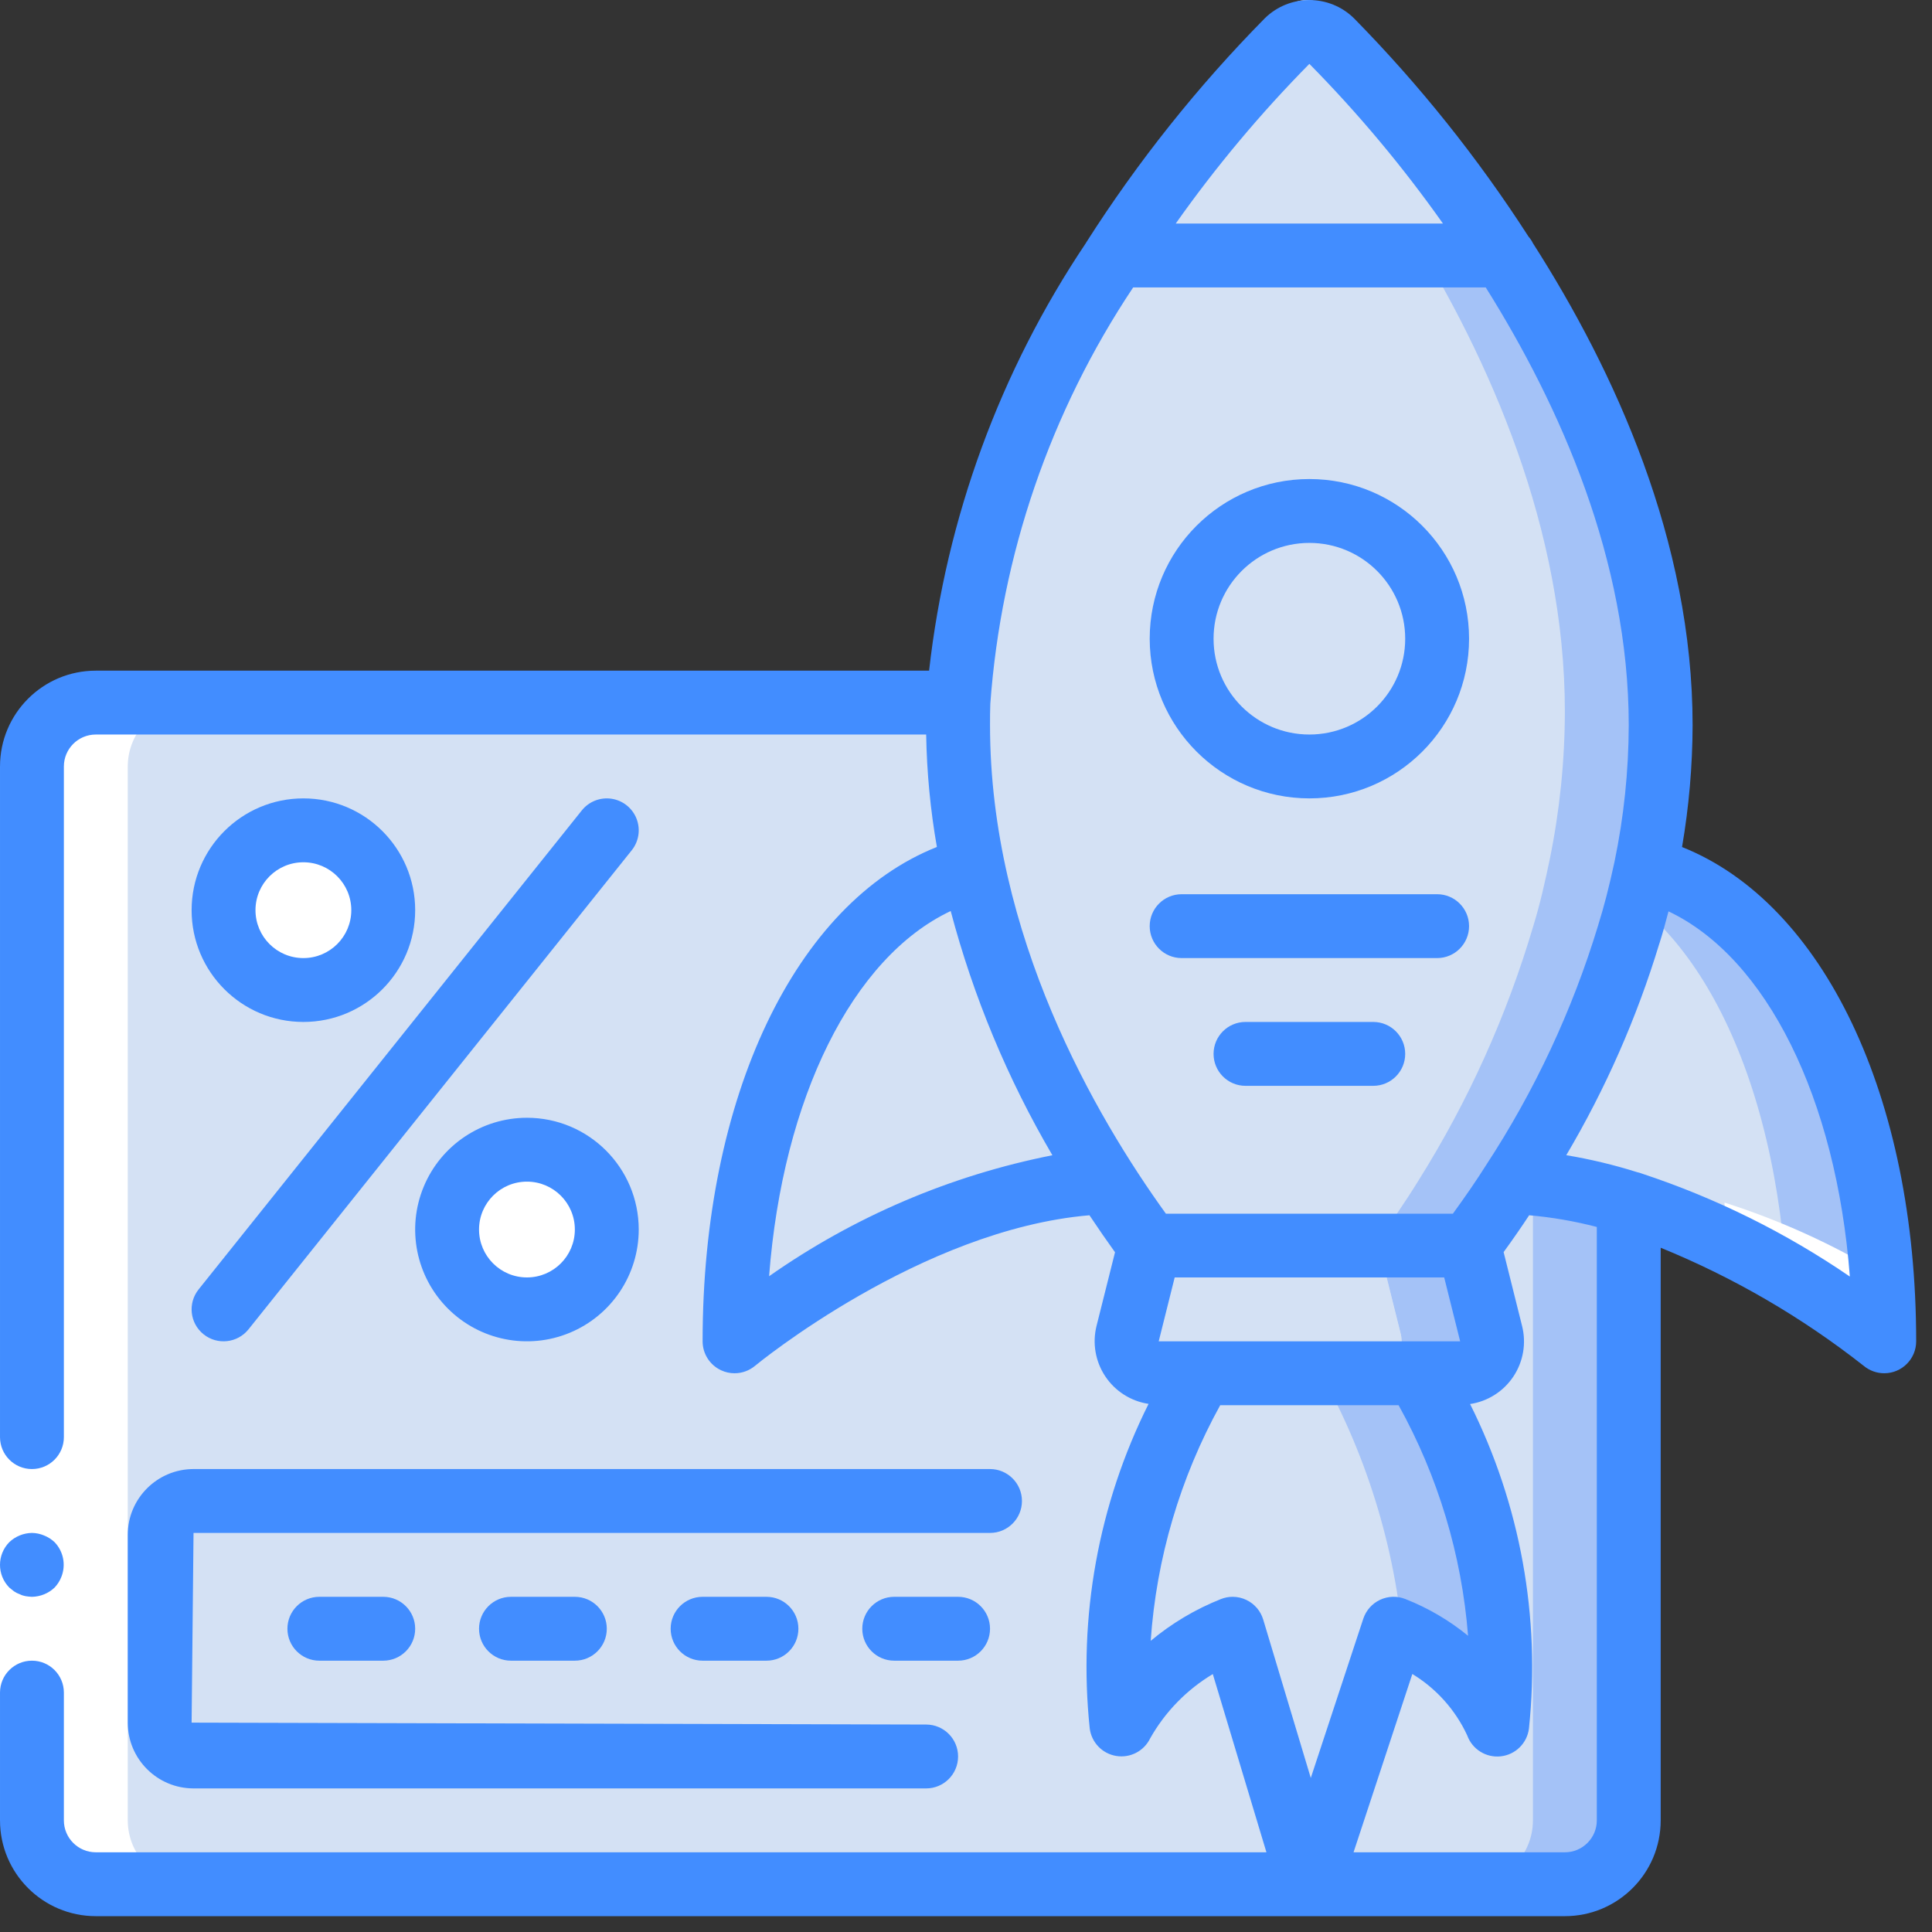 <?xml version="1.0" encoding="UTF-8" standalone="no"?><!DOCTYPE svg PUBLIC "-//W3C//DTD SVG 1.1//EN" "http://www.w3.org/Graphics/SVG/1.1/DTD/svg11.dtd"><svg width="100%" height="100%" viewBox="0 0 122 122" version="1.1" xmlns="http://www.w3.org/2000/svg" xmlns:xlink="http://www.w3.org/1999/xlink" xml:space="preserve" xmlns:serif="http://www.serif.com/" style="fill-rule:evenodd;clip-rule:evenodd;stroke-linejoin:round;stroke-miterlimit:1.414;"><rect x="0" y="0" width="122" height="122" fill="#333333" stroke="none"/><clipPath id="_clip1"><rect id="startup--3-" serif:id="startup (3)" x="0" y="0" width="121" height="121"/></clipPath><g clip-path="url(#_clip1)"><path d="M6.05,44.367l92.767,0c2.227,0 4.033,1.806 4.033,4.033l0,66.55c0,2.227 -1.806,4.033 -4.033,4.033l-92.767,0c-2.227,0 -4.033,-1.806 -4.033,-4.033l0,-66.55c0,-2.227 1.806,-4.033 4.033,-4.033Z" style="fill:#a4c2f7;fill-rule:nonzero;"/><path d="M6.05,44.367l86.717,0c2.228,0 4.033,1.806 4.033,4.033l0,66.55c0,2.227 -1.805,4.033 -4.033,4.033l-86.717,0c-2.227,0 -4.033,-1.806 -4.033,-4.033l0,-66.55c0,-2.227 1.806,-4.033 4.033,-4.033Z" style="fill:#d4e1f4;fill-rule:nonzero;"/><path d="M12.221,94.783l68.324,0c1.181,0 2.138,0.958 2.138,2.138l0,11.858c0,1.181 -0.957,2.137 -2.138,2.137l-68.324,0c-1.18,0 -2.137,-0.956 -2.137,-2.137l0,-11.858c0,-1.18 0.957,-2.138 2.137,-2.138Z" style="fill:#d4e1f4;fill-rule:nonzero;"/><path d="M89.463,86.717c3.506,6.287 5.339,13.371 5.32,20.57c0.01,0.427 -0.252,0.813 -0.651,0.964c-0.4,0.151 -0.852,0.033 -1.128,-0.292c-1.073,-1.384 -2.428,-2.524 -3.974,-3.347c-0.266,-0.125 -0.575,-0.125 -0.84,0.002c-0.266,0.126 -0.46,0.366 -0.53,0.652l-3.968,12.971c-0.111,0.445 -0.515,0.755 -0.973,0.749c-0.459,-0.008 -0.853,-0.329 -0.951,-0.777l-3.596,-12.906c-0.066,-0.294 -0.26,-0.542 -0.53,-0.675c-0.269,-0.133 -0.585,-0.137 -0.857,-0.009c-1.692,0.901 -3.185,2.13 -4.395,3.617c-0.273,0.336 -0.729,0.458 -1.134,0.307c-0.405,-0.151 -0.668,-0.544 -0.655,-0.976c-0.074,-7.293 1.754,-14.479 5.303,-20.85l13.559,0Z" style="fill:#d4e1f4;fill-rule:nonzero;"/><path d="M118.984,84.7c-1.96,-1.565 -4.029,-2.987 -6.192,-4.255c-5.195,-3.297 -11.111,-5.289 -17.242,-5.808l-25.733,0c-11.091,0.383 -21.982,8.893 -23.293,9.962c-0.05,0.029 -0.098,0.063 -0.141,0.101c0,-0.504 0,-1.008 0.02,-1.512c0.021,-0.988 0.082,-1.957 0.142,-2.925c1.069,-13.854 7.159,-23.413 14.903,-25.41l42.471,0c8.551,2.198 15.065,13.613 15.065,29.847Z" style="fill:#a4c2f7;fill-rule:nonzero;"/><path d="M112.792,80.445c-5.195,-3.297 -11.111,-5.289 -17.242,-5.808l-27.689,0c-10.124,0.383 -20.046,8.813 -21.337,9.962c-0.05,0.029 -0.098,0.063 -0.141,0.101c0,-0.504 0,-1.008 0.02,-1.512c0.021,-0.988 0.082,-1.957 0.142,-2.925c0.968,-13.854 6.534,-23.413 13.652,-25.41l38.922,0c7.139,1.997 12.725,11.636 13.673,25.592Z" style="fill:#d4e1f4;fill-rule:nonzero;"/><path d="M104.524,44.931c-0.01,3.122 -0.321,6.235 -0.927,9.297c-0.303,1.452 -0.646,2.884 -1.069,4.255c-1.655,5.663 -4.091,11.066 -7.241,16.053c-0.907,1.472 -1.835,2.824 -2.762,4.114l0.242,0l1.391,5.566c0.149,0.602 0.013,1.239 -0.369,1.726c-0.382,0.489 -0.967,0.774 -1.587,0.775l-19.037,0c-0.62,-0.001 -1.205,-0.286 -1.587,-0.775c-0.382,-0.487 -0.518,-1.124 -0.369,-1.726l1.391,-5.566l-0.101,0c-5.909,-8.208 -11.999,-20.268 -11.999,-33.719c0,-0.484 0,-0.967 0.02,-1.472c0.383,-10.97 4.961,-21.134 9.822,-28.959l24.341,0c5.082,8.147 9.841,18.916 9.841,30.431Z" style="fill:#a4c2f7;fill-rule:nonzero;"/><path d="M98.817,44.931c-0.007,3.123 -0.324,6.238 -0.948,9.297c-0.302,1.452 -0.625,2.884 -1.048,4.255c-1.672,5.656 -4.107,11.057 -7.241,16.053c-0.907,1.472 -1.855,2.824 -2.763,4.114l0.242,0l1.392,5.566c0.149,0.602 0.012,1.239 -0.369,1.726c-0.382,0.489 -0.967,0.774 -1.587,0.775l-13.33,0c-0.62,-0.001 -1.205,-0.286 -1.587,-0.775c-0.382,-0.487 -0.518,-1.124 -0.369,-1.726l1.391,-5.566l-0.101,0c-5.909,-8.208 -11.999,-20.268 -11.999,-33.719c0,-0.484 0,-0.967 0.02,-1.472c0.383,-10.97 4.961,-21.134 9.822,-28.959l18.634,0c5.082,8.147 9.841,18.916 9.841,30.431Z" style="fill:#d4e1f4;fill-rule:nonzero;"/><path d="M92.202,86.717l-5.707,0c0.62,-0.001 1.205,-0.286 1.587,-0.775c0.381,-0.487 0.518,-1.124 0.369,-1.726l-1.392,-5.566l5.708,0l1.391,5.566c0.149,0.602 0.013,1.239 -0.369,1.726c-0.382,0.489 -0.967,0.774 -1.587,0.775Z" style="fill:#a4c2f7;fill-rule:nonzero;"/><path d="M86.495,86.717l-13.33,0c-0.62,-0.001 -1.205,-0.286 -1.587,-0.775c-0.382,-0.487 -0.518,-1.124 -0.369,-1.726l1.391,-5.566l14.459,0l1.392,5.566c0.149,0.602 0.012,1.239 -0.369,1.726c-0.382,0.489 -0.967,0.774 -1.587,0.775Z" style="fill:#d4e1f4;fill-rule:nonzero;"/><path d="M94.685,14.492l-24.338,0c3.092,-4.995 6.701,-9.649 10.767,-13.887c0.364,-0.386 0.871,-0.605 1.401,-0.605c0.53,0 1.037,0.219 1.401,0.605c4.055,4.248 7.664,8.901 10.769,13.887Z" style="fill:#d4e1f4;fill-rule:nonzero;"/><path d="M90.75,40.334c0,4.455 -3.611,8.066 -8.067,8.066c-4.455,0 -8.066,-3.611 -8.066,-8.066c0,-4.456 3.611,-8.068 8.066,-8.068c4.456,0 8.067,3.612 8.067,8.068Z" style="fill:#d4e1f4;fill-rule:nonzero;"/><path d="M24.201,57.475c0,2.784 -2.258,5.041 -5.043,5.041c-2.784,0 -5.041,-2.257 -5.041,-5.041c0,-2.784 2.257,-5.042 5.041,-5.042c2.785,0 5.043,2.258 5.043,5.042Z" style="fill:#fff;fill-rule:nonzero;"/><path d="M38.317,77.641c0,2.785 -2.258,5.042 -5.042,5.042c-2.784,0 -5.041,-2.257 -5.041,-5.042c0,-2.784 2.257,-5.041 5.041,-5.041c2.784,0 5.042,2.257 5.042,5.041Z" style="fill:#fff;fill-rule:nonzero;"/><path d="M94.783,107.287c0.02,0.431 -0.241,0.826 -0.645,0.977c-0.404,0.152 -0.86,0.026 -1.129,-0.312c-1.086,-1.38 -2.445,-2.52 -3.994,-3.347c-0.104,-0.061 -0.221,-0.096 -0.342,-0.102c-0.424,-6.243 -2.221,-12.317 -5.264,-17.786l6.05,0c3.503,6.289 5.335,13.371 5.324,20.57Z" style="fill:#a4c2f7;fill-rule:nonzero;"/><path d="M108.9,75.94l0,2.419c1.412,0.683 2.716,1.398 3.892,2.094c2.163,1.266 4.232,2.685 6.192,4.247c0,-1.47 -0.071,-2.886 -0.176,-4.274c-3.117,-1.875 -6.442,-3.381 -9.908,-4.486Z" style="fill:#fff;fill-rule:nonzero;"/><path d="M6.05,118.983l6.05,0c-2.225,-0.007 -4.027,-1.809 -4.033,-4.033l0,-66.55c0.006,-2.225 1.808,-4.027 4.033,-4.033l-6.05,0c-2.224,0.006 -4.026,1.808 -4.033,4.033l0,66.55c0.007,2.224 1.809,4.026 4.033,4.033Z" style="fill:#fff;fill-rule:nonzero;"/><rect x="0" y="48.4" width="4.033" height="66.549" style="fill:#fff;fill-rule:nonzero;"/><g><path d="M1.251,100.672c0.113,0.058 0.236,0.099 0.363,0.121c0.133,0.022 0.267,0.036 0.403,0.041c0.534,-0.009 1.045,-0.217 1.432,-0.586c0.182,-0.193 0.326,-0.418 0.423,-0.665c0.304,-0.753 0.138,-1.613 -0.423,-2.198c-0.193,-0.182 -0.419,-0.326 -0.666,-0.424c-0.242,-0.103 -0.503,-0.158 -0.766,-0.161c-0.534,0.008 -1.045,0.216 -1.432,0.585c-0.78,0.796 -0.78,2.069 0,2.863l0.302,0.242c0.113,0.077 0.235,0.138 0.364,0.182Z" style="fill:#428dff;fill-rule:nonzero;"/><path d="M19.158,50.416c-3.898,0 -7.058,3.16 -7.058,7.059c0,3.898 3.16,7.058 7.058,7.058c3.899,0 7.059,-3.16 7.059,-7.058c0,-3.899 -3.16,-7.059 -7.059,-7.059Zm0,10.084c-1.671,0 -3.025,-1.354 -3.025,-3.025c0,-1.671 1.354,-3.025 3.025,-3.025c1.671,0 3.025,1.354 3.025,3.025c0,1.671 -1.354,3.025 -3.025,3.025Z" style="fill:#428dff;fill-rule:nonzero;"/><path d="M33.275,70.584c-2.855,0 -5.429,1.719 -6.521,4.357c-1.092,2.637 -0.488,5.673 1.53,7.692c2.019,2.019 5.055,2.622 7.692,1.529c2.638,-1.092 4.358,-3.665 4.358,-6.521c0,-3.897 -3.16,-7.057 -7.059,-7.057Zm0,10.082c-1.671,0 -3.025,-1.354 -3.025,-3.025c0,-1.67 1.354,-3.024 3.025,-3.024c1.671,0 3.025,1.354 3.025,3.024c0,1.671 -1.354,3.025 -3.025,3.025Z" style="fill:#428dff;fill-rule:nonzero;"/><path d="M36.742,51.172l-24.2,30.25c-0.696,0.871 -0.556,2.14 0.315,2.836c0.869,0.696 2.139,0.555 2.835,-0.314l24.199,-30.25c0.451,-0.563 0.567,-1.323 0.305,-1.994c-0.262,-0.672 -0.863,-1.153 -1.575,-1.261c-0.712,-0.108 -1.429,0.171 -1.879,0.733Z" style="fill:#428dff;fill-rule:nonzero;"/><path d="M8.067,96.921l0,11.858c0.002,2.293 1.861,4.152 4.154,4.154l46.263,0c1.113,0 2.016,-0.902 2.016,-2.017c0,-1.113 -0.903,-2.016 -2.016,-2.016l-46.384,-0.121l0.121,-11.979l50.296,0c1.113,0 2.016,-0.903 2.016,-2.017c0,-1.113 -0.903,-2.017 -2.016,-2.017l-50.296,0c-2.293,0.003 -4.152,1.861 -4.154,4.155Z" style="fill:#428dff;fill-rule:nonzero;"/><path d="M20.166,100.834c-1.113,0 -2.016,0.903 -2.016,2.016c0,1.114 0.903,2.017 2.016,2.017l4.035,0c1.113,0 2.016,-0.903 2.016,-2.017c0,-1.113 -0.903,-2.016 -2.016,-2.016l-4.035,0Z" style="fill:#428dff;fill-rule:nonzero;"/><path d="M32.267,100.834c-1.114,0 -2.017,0.903 -2.017,2.016c0,1.114 0.903,2.017 2.017,2.017l4.033,0c1.114,0 2.017,-0.903 2.017,-2.017c0,-1.113 -0.903,-2.016 -2.017,-2.016l-4.033,0Z" style="fill:#428dff;fill-rule:nonzero;"/><path d="M44.367,100.834c-1.114,0 -2.017,0.903 -2.017,2.016c0,1.114 0.903,2.017 2.017,2.017l4.033,0c1.114,0 2.016,-0.903 2.016,-2.017c0,-1.113 -0.902,-2.016 -2.016,-2.016l-4.033,0Z" style="fill:#428dff;fill-rule:nonzero;"/><path d="M56.467,100.834c-1.114,0 -2.016,0.903 -2.016,2.016c0,1.114 0.902,2.017 2.016,2.017l4.033,0c1.114,0 2.017,-0.903 2.017,-2.017c0,-1.113 -0.903,-2.016 -2.017,-2.016l-4.033,0Z" style="fill:#428dff;fill-rule:nonzero;"/><path d="M82.683,50.416c5.569,0 10.084,-4.514 10.084,-10.082c0,-5.57 -4.515,-10.084 -10.084,-10.084c-5.568,0 -10.083,4.514 -10.083,10.084c0.007,5.565 4.518,10.076 10.083,10.082Zm0,-16.133c3.341,0 6.051,2.709 6.051,6.051c0,3.341 -2.71,6.049 -6.051,6.049c-3.34,0 -6.05,-2.708 -6.05,-6.049c0,-3.342 2.71,-6.051 6.05,-6.051Z" style="fill:#428dff;fill-rule:nonzero;"/><path d="M106.216,53.488c0.435,-2.54 0.659,-5.112 0.667,-7.689c0,-11.637 -4.93,-22.386 -10.083,-30.44c-0.074,-0.153 -0.169,-0.296 -0.282,-0.423c-3.187,-4.951 -6.873,-9.562 -11,-13.763c-1.562,-1.556 -4.089,-1.561 -5.658,-0.01c-4.239,4.301 -8.012,9.037 -11.257,14.129c-0.01,0.022 -0.028,0.041 -0.038,0.065c-5.415,8.075 -8.809,17.332 -9.896,26.993l-52.619,0c-3.341,0 -6.05,2.708 -6.05,6.05l0,42.35c0,1.113 0.903,2.016 2.017,2.016c1.113,0 2.016,-0.903 2.016,-2.016l0,-42.35c0,-1.114 0.903,-2.017 2.017,-2.017l52.434,0c0.04,2.381 0.266,4.755 0.677,7.101c-8.92,3.545 -14.794,15.752 -14.794,31.216c0,0.782 0.453,1.493 1.161,1.825c0.268,0.127 0.56,0.192 0.855,0.192c0.472,0 0.929,-0.165 1.291,-0.466c0.107,-0.091 10.473,-8.607 21.122,-9.511c0.564,0.846 1.102,1.624 1.614,2.336l-1.164,4.638c-0.277,1.095 -0.078,2.255 0.547,3.196c0.624,0.94 1.618,1.573 2.735,1.741c-3.168,6.337 -4.456,13.448 -3.715,20.495c0.112,0.886 0.792,1.593 1.674,1.737c0.88,0.145 1.752,-0.306 2.141,-1.109c0.945,-1.674 2.308,-3.074 3.957,-4.061l3.386,11.254l-73.921,0c-1.114,0 -2.017,-0.903 -2.017,-2.017l0,-8.067c0,-1.113 -0.903,-2.016 -2.016,-2.016c-1.114,0 -2.017,0.903 -2.017,2.016l0,8.067c0,3.341 2.709,6.05 6.05,6.05l92.767,0c3.341,0 6.05,-2.709 6.05,-6.05l0,-36.159c4.602,1.877 8.919,4.389 12.825,7.461c0.364,0.301 0.82,0.466 1.292,0.465c1.113,0 2.016,-0.903 2.016,-2.017c0,-15.456 -5.867,-27.659 -14.784,-31.212Zm-23.533,-49.455c3.082,3.126 5.903,6.498 8.436,10.084l-16.875,0c2.532,-3.587 5.355,-6.959 8.439,-10.084Zm-11.127,14.117l22.264,0c4.678,7.462 9.03,17.202 9.03,27.649c-0.008,2.899 -0.309,5.792 -0.901,8.631c-0.333,1.547 -0.657,2.809 -1.023,3.974l0,0.017l-0.01,0.02c-1.625,5.352 -4.005,10.445 -7.068,15.125c-0.605,0.96 -1.289,1.954 -2.102,3.075l-18.123,0c-4.409,-6.11 -11.106,-17.573 -11.106,-30.842c0,-0.458 0,-0.892 0.018,-1.35c0.683,-9.399 3.791,-18.459 9.021,-26.299Zm1.613,66.55l1.009,-4.034l17.018,0l1.008,4.034l-19.039,0l0.004,0Zm-24.604,-4.102c0.864,-11.271 5.272,-20.144 11.469,-23.069c1.432,5.408 3.592,10.596 6.421,15.422c-6.435,1.272 -12.532,3.877 -17.9,7.647l0.01,0Zm30.148,20.437c-0.271,-0.132 -0.569,-0.201 -0.87,-0.201c-0.254,-0.001 -0.506,0.047 -0.744,0.141c-1.609,0.639 -3.107,1.53 -4.436,2.639c0.362,-5.22 1.861,-10.299 4.39,-14.881l11.263,0c2.488,4.484 3.985,9.449 4.388,14.561c-1.191,-0.974 -2.525,-1.756 -3.956,-2.319c-0.517,-0.206 -1.095,-0.188 -1.599,0.047c-0.503,0.235 -0.887,0.668 -1.062,1.196l-3.315,10.055l-3.005,-10.004c-0.163,-0.541 -0.545,-0.989 -1.054,-1.234Zm22.121,13.915c0,1.114 -0.903,2.017 -2.017,2.017l-13.345,0l3.713,-11.259c1.514,0.919 2.721,2.269 3.465,3.877c0.316,0.878 1.192,1.425 2.119,1.322c0.926,-0.101 1.662,-0.826 1.779,-1.751c0.742,-7.047 -0.548,-14.158 -3.716,-20.495c1.117,-0.167 2.111,-0.8 2.736,-1.74c0.625,-0.941 0.823,-2.102 0.545,-3.197l-1.164,-4.657c0.597,-0.822 1.134,-1.598 1.613,-2.327c1.442,0.127 2.87,0.374 4.272,0.739l0,37.471Zm2.872,-40.833c-0.105,-0.042 -0.212,-0.074 -0.322,-0.097c-1.466,-0.462 -2.962,-0.82 -4.479,-1.073c2.482,-4.196 4.452,-8.673 5.869,-13.336l0.012,-0.032c0.202,-0.636 0.389,-1.309 0.575,-2.029c6.187,2.932 10.589,11.799 11.451,23.06c-4.044,-2.768 -8.456,-4.954 -13.106,-6.493Z" style="fill:#428dff;fill-rule:nonzero;"/><path d="M74.617,60.5l16.133,0c1.114,0 2.017,-0.903 2.017,-2.017c0,-1.113 -0.903,-2.016 -2.017,-2.016l-16.133,0c-1.114,0 -2.017,0.903 -2.017,2.016c0,1.114 0.903,2.017 2.017,2.017Z" style="fill:#428dff;fill-rule:nonzero;"/><path d="M86.717,64.533l-8.067,0c-1.114,0 -2.017,0.903 -2.017,2.017c0,1.114 0.903,2.017 2.017,2.017l8.067,0c1.114,0 2.017,-0.903 2.017,-2.017c0,-1.114 -0.903,-2.017 -2.017,-2.017Z" style="fill:#428dff;fill-rule:nonzero;"/></g></g></svg>